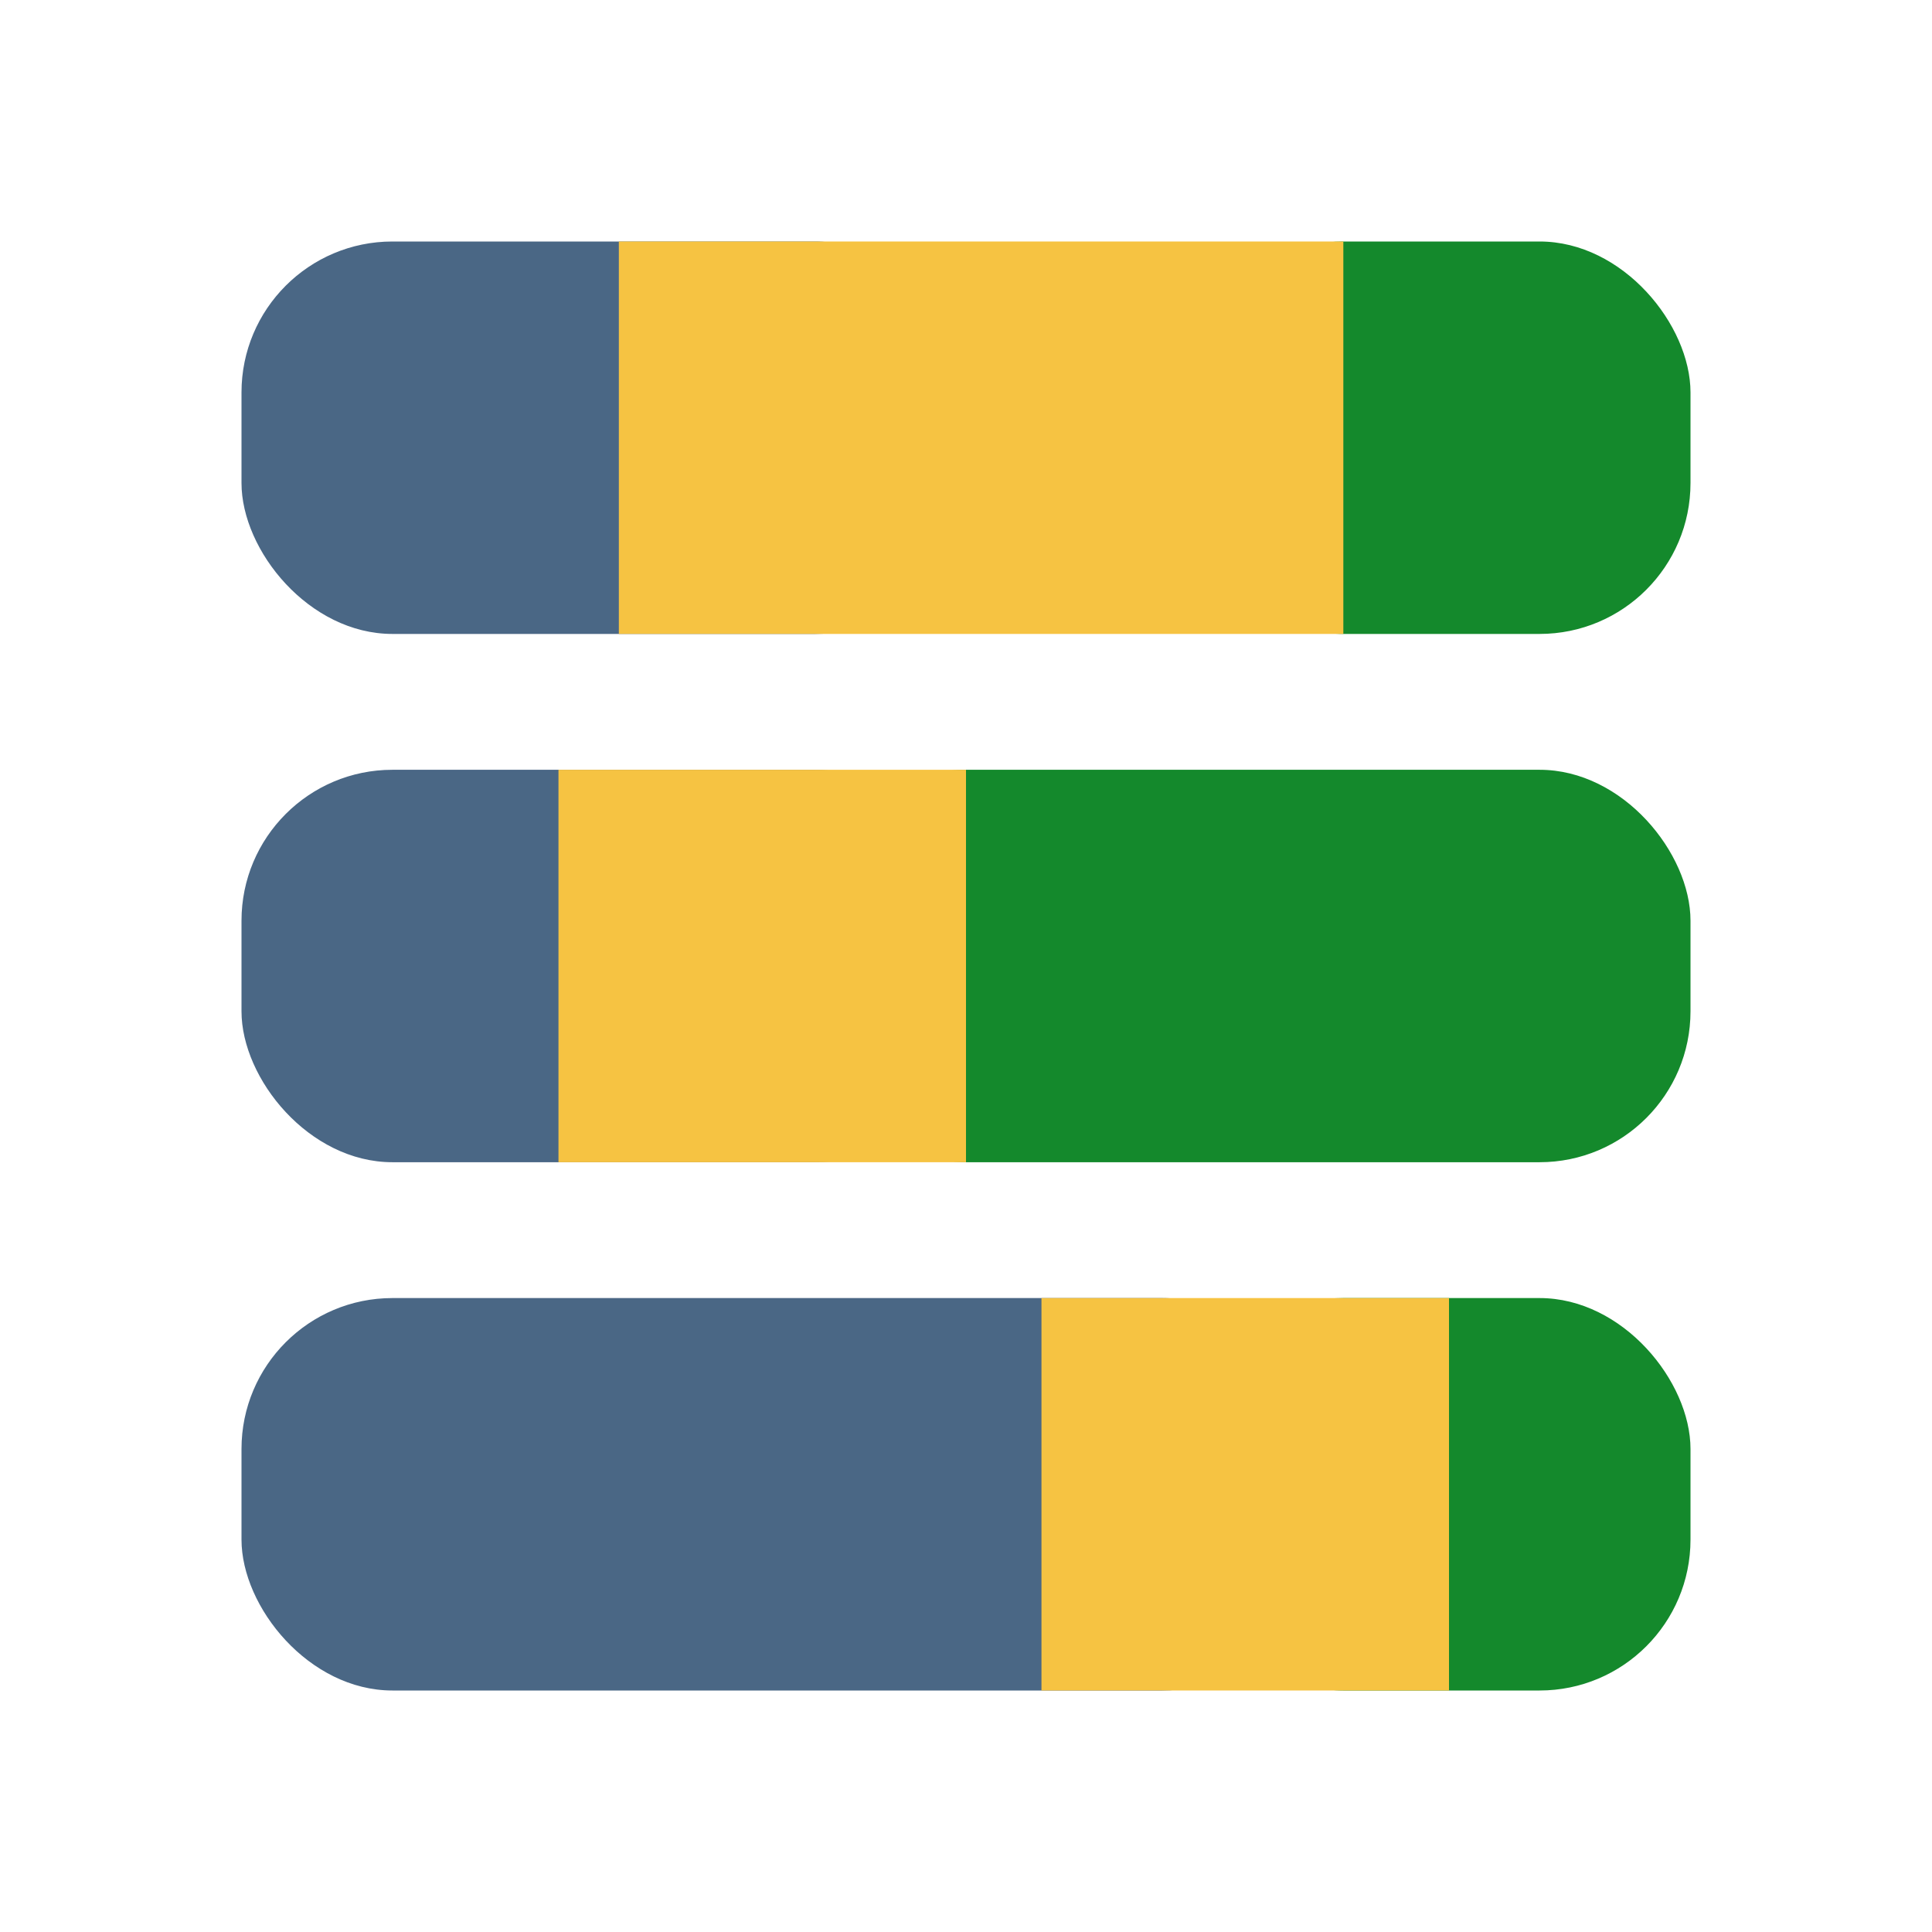 <svg width="128" height="128" xmlns="http://www.w3.org/2000/svg">
  <rect rx="10" height="26" width="48" y="16" x="16" fill="#4a6785" stroke="none"/>
  <rect rx="10" height="26" width="33" y="16" x="79" fill="#14892c"/>
  <path fill="#f6c342" d="M41 16h48v26H41z" stroke="none"/>
  <rect rx="10" height="26" width="71" y="86" x="16" fill="#4a6785"/>
  <rect rx="10" height="26" width="33" y="86" x="79" fill="#14892c"/>
  <path fill="#f6c342" d="M69 86h27v26H69z" stroke="none"/>
  <rect rx="10" height="26" width="48" y="51" x="16" fill="#4a6785"/>
  <rect rx="10" height="26" width="58" y="51" x="54" fill="#14892c"/>
  <path fill="#f6c342" d="M37 51h27v26H37z" stroke="none"/>
</svg>
